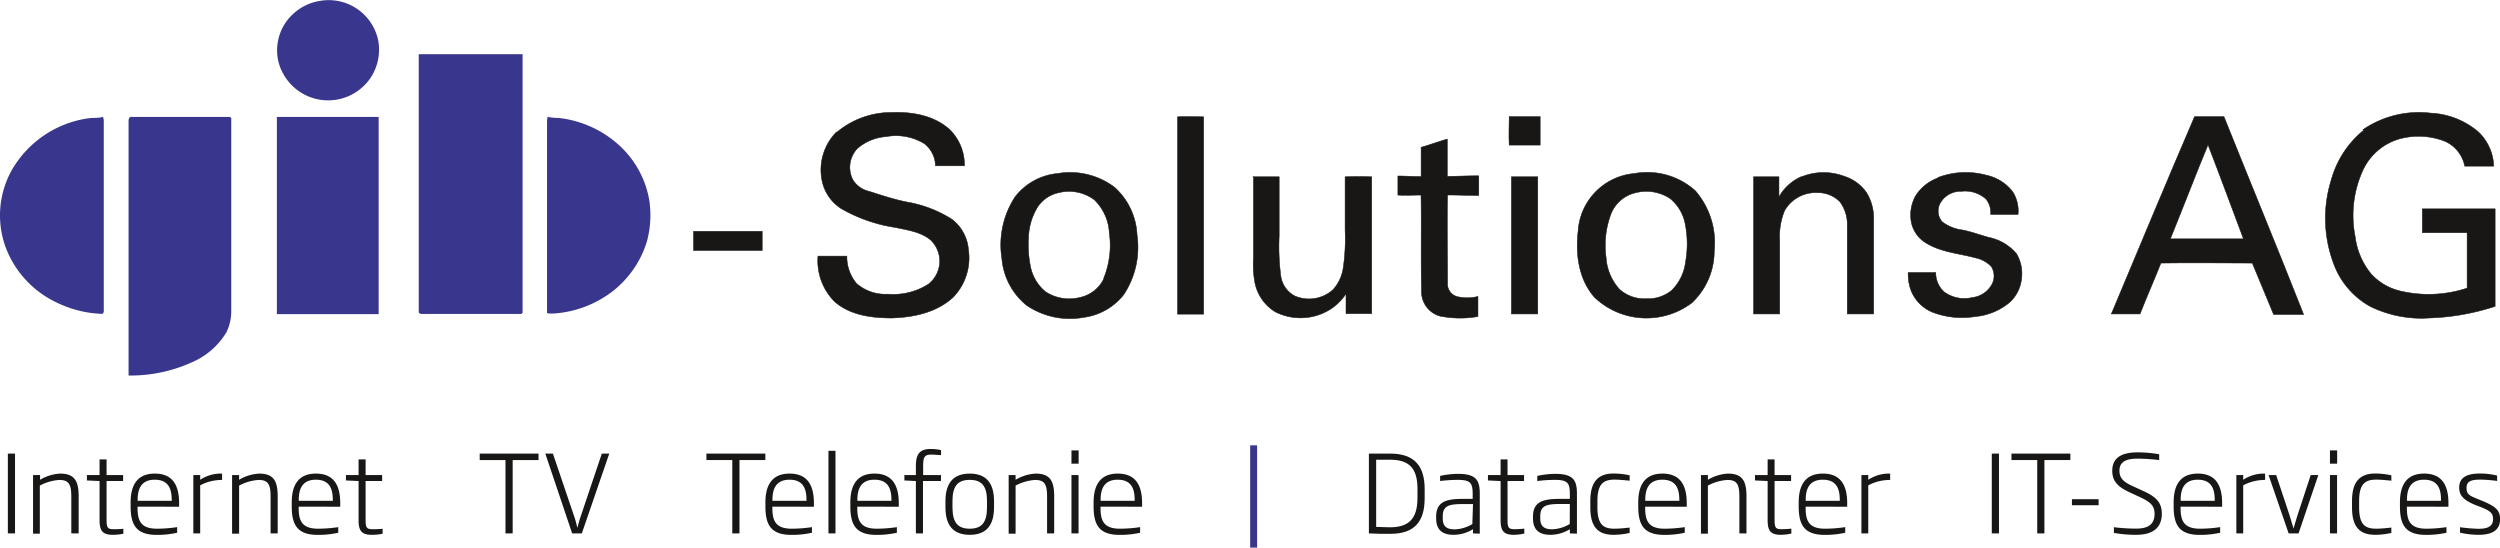 <svg xmlns="http://www.w3.org/2000/svg" viewBox="0 0 302.58 66.28"><defs><style>.cls-1,.cls-3{fill:#181716;}.cls-2{fill:#39368d;}.cls-3{stroke:#181716;stroke-miterlimit:10;stroke-width:0.06px;}</style></defs><title>logo</title><g id="Ebene_2" data-name="Ebene 2"><g id="Ebene_1-2" data-name="Ebene 1"><path class="cls-1" d="M.95,64.56V54.9h.87v9.66Z"/><path class="cls-1" d="M8.63,64.56V60.09c0-1.51-.33-2-1.46-2a5.84,5.84,0,0,0-2.35.68v5.82H4V57.5h.85v.57a5.26,5.26,0,0,1,2.43-.75c1.82,0,2.24,1,2.24,2.77v4.47Z"/><path class="cls-1" d="M13.65,64.73c-1.2,0-1.6-.46-1.6-1.75V58.22l-1.53-.07V57.5h1.53V55.6h.85v1.9h2v.72h-2v4.72c0,.9.12,1.11.84,1.11A11.37,11.37,0,0,0,14.93,64v.6A6.51,6.51,0,0,1,13.65,64.73Z"/><path class="cls-1" d="M16.65,61.32v.16c0,1.61.44,2.51,2.37,2.51a17.27,17.27,0,0,0,2.42-.19v.68a11.29,11.29,0,0,1-2.44.26c-2.4,0-3.19-1.08-3.19-3.43V60.8c0-2.21.9-3.48,2.93-3.48s2.94,1.25,2.94,3.58v.43Zm4.13-.83c0-1.26-.35-2.43-2.05-2.43s-2.07,1.21-2.07,2.43v.12h4.13Z"/><path class="cls-1" d="M24.23,58.74v5.82H23.4V57.5h.83v.57a4.53,4.53,0,0,1,2.65-.75v.77A5.55,5.55,0,0,0,24.23,58.74Z"/><path class="cls-1" d="M32.75,64.56V60.09c0-1.51-.33-2-1.46-2a5.84,5.84,0,0,0-2.35.68v5.82h-.85V57.5h.85v.57a5.26,5.26,0,0,1,2.43-.75c1.82,0,2.24,1,2.24,2.77v4.47Z"/><path class="cls-1" d="M36.15,61.32v.16c0,1.61.44,2.51,2.37,2.51a17.27,17.27,0,0,0,2.42-.19v.68a11.29,11.29,0,0,1-2.44.26c-2.4,0-3.19-1.08-3.19-3.43V60.8c0-2.21.9-3.48,2.93-3.48s2.94,1.25,2.94,3.58v.43Zm4.13-.83c0-1.26-.35-2.43-2.05-2.43s-2.07,1.21-2.07,2.43v.12h4.13Z"/><path class="cls-1" d="M45,64.73c-1.2,0-1.6-.46-1.6-1.75V58.22l-1.53-.07V57.5h1.53V55.6h.85v1.9h2v.72h-2v4.72c0,.9.12,1.11.84,1.11A11.37,11.37,0,0,0,46.31,64v.6A6.51,6.51,0,0,1,45,64.73Z"/><path class="cls-1" d="M62.05,55.68v8.88h-.87V55.68H58.06V54.9h7.12v.78Z"/><path class="cls-1" d="M70.42,64.56H69.25L66,54.9h.92l2.59,7.64c.16.44.26.94.38,1.35h0a14,14,0,0,1,.38-1.35l2.57-7.64h.9Z"/><path class="cls-1" d="M89.5,55.68v8.88h-.87V55.68H85.5V54.9h7.13v.78Z"/><path class="cls-1" d="M93.48,61.32v.16c0,1.61.44,2.51,2.37,2.51a17.25,17.25,0,0,0,2.42-.19v.68a11.28,11.28,0,0,1-2.44.26c-2.41,0-3.19-1.08-3.19-3.43V60.8c0-2.21.9-3.48,2.93-3.48s2.94,1.25,2.94,3.58v.43Zm4.13-.83c0-1.26-.35-2.43-2.05-2.43s-2.07,1.21-2.07,2.43v.12h4.13Z"/><path class="cls-1" d="M100.27,64.56v-10h.85v10Z"/><path class="cls-1" d="M103.76,61.32v.16c0,1.61.44,2.51,2.37,2.51a17.28,17.28,0,0,0,2.42-.19v.68a11.3,11.3,0,0,1-2.44.26c-2.41,0-3.19-1.08-3.19-3.43V60.8c0-2.21.9-3.48,2.92-3.48s2.94,1.25,2.94,3.58v.43Zm4.13-.83c0-1.26-.35-2.43-2.05-2.43s-2.07,1.21-2.07,2.43v.12h4.13Z"/><path class="cls-1" d="M111.71,58.22v6.34h-.86V58.22l-1.39-.07V57.5h1.39v-1c0-1.23.21-2.16,1.78-2.16a5.73,5.73,0,0,1,1.27.14v.6c-.3,0-.78-.06-1.17-.06-.91,0-1,.39-1,1.48v1h2.16v.72Z"/><path class="cls-1" d="M117.37,64.73c-2,0-2.94-1.14-2.94-3.33v-.75c0-2.17.94-3.33,2.94-3.33s2.94,1.16,2.94,3.33v.75C120.31,63.59,119.37,64.73,117.37,64.73Zm2.09-4.08c0-1.81-.62-2.57-2.09-2.57s-2.09.77-2.09,2.57v.75c0,1.81.62,2.59,2.09,2.59s2.09-.78,2.09-2.59Z"/><path class="cls-1" d="M126.73,64.56V60.09c0-1.51-.33-2-1.46-2a5.85,5.85,0,0,0-2.35.68v5.82h-.84V57.5h.84v.57a5.26,5.26,0,0,1,2.43-.75c1.82,0,2.24,1,2.24,2.77v4.47Z"/><path class="cls-1" d="M129.68,56.12V54.51h.87v1.61Zm0,8.44V57.5h.86v7.06Z"/><path class="cls-1" d="M133.2,61.32v.16c0,1.61.44,2.51,2.37,2.51a17.25,17.25,0,0,0,2.42-.19v.68a11.28,11.28,0,0,1-2.44.26c-2.41,0-3.19-1.08-3.19-3.43V60.8c0-2.21.9-3.48,2.93-3.48s2.94,1.25,2.94,3.58v.43Zm4.13-.83c0-1.26-.35-2.43-2.05-2.43s-2.07,1.21-2.07,2.43v.12h4.13Z"/><path class="cls-2" d="M151.31,66.28V53.9h.84V66.28Z"/><path class="cls-1" d="M168.28,64.61c-1.09,0-1.65,0-2.6-.05V54.9c1,0,1.4,0,2.6,0,2.9,0,4.15,1.5,4.15,4.29V60.3C172.43,63.09,171.24,64.61,168.28,64.61Zm3.28-5.46c0-2.61-1.14-3.51-3.34-3.51l-1.66,0v8.13c.49,0,1.05.05,1.66.05,2.2,0,3.34-.94,3.34-3.55Z"/><path class="cls-1" d="M178.28,64.56v-.51a4.52,4.52,0,0,1-2.35.68c-1.38,0-2.11-.62-2.11-2v-.19c0-1.79,1.16-2.16,3.22-2.16h1.2v-.6c0-1.38-.3-1.7-1.87-1.7a17.15,17.15,0,0,0-2.07.14v-.62a10.56,10.56,0,0,1,2.13-.25c2.25,0,2.67.77,2.67,2.43v4.81Zm0-3.55H177c-1.7,0-2.38.23-2.38,1.5v.25c0,1,.55,1.31,1.43,1.31a4.42,4.42,0,0,0,2.15-.64Z"/><path class="cls-1" d="M183.22,64.73c-1.2,0-1.6-.46-1.6-1.75V58.22l-1.53-.07V57.5h1.53V55.6h.84v1.9h2v.72h-2v4.72c0,.9.12,1.11.85,1.11a11.36,11.36,0,0,0,1.18-.07v.6A6.51,6.51,0,0,1,183.22,64.73Z"/><path class="cls-1" d="M190,64.56v-.51a4.52,4.52,0,0,1-2.35.68c-1.38,0-2.11-.62-2.11-2v-.19c0-1.79,1.16-2.16,3.22-2.16H190v-.6c0-1.38-.3-1.7-1.87-1.7a17.15,17.15,0,0,0-2.07.14v-.62a10.56,10.56,0,0,1,2.13-.25c2.25,0,2.67.77,2.67,2.43v4.81ZM190,61h-1.2c-1.7,0-2.38.23-2.38,1.5v.25c0,1,.55,1.31,1.43,1.31a4.41,4.41,0,0,0,2.14-.64Z"/><path class="cls-1" d="M195.3,64.73c-1.94,0-2.82-1-2.82-3.32v-.78c0-2.28.91-3.32,2.82-3.32a9,9,0,0,1,1.94.22v.65c-.86-.09-1.43-.13-1.82-.13-1.34,0-2.08.51-2.08,2.57v.78c0,2.11.73,2.59,2.08,2.59a16.76,16.76,0,0,0,1.82-.14v.65A8.77,8.77,0,0,1,195.3,64.73Z"/><path class="cls-1" d="M199.12,61.32v.16c0,1.61.44,2.51,2.37,2.51a17.25,17.25,0,0,0,2.42-.19v.68a11.28,11.28,0,0,1-2.44.26c-2.41,0-3.19-1.08-3.19-3.43V60.8c0-2.21.9-3.48,2.93-3.48s2.94,1.25,2.94,3.58v.43Zm4.13-.83c0-1.26-.35-2.43-2.05-2.43s-2.07,1.21-2.07,2.43v.12h4.13Z"/><path class="cls-1" d="M210.52,64.56V60.09c0-1.51-.33-2-1.46-2a5.85,5.85,0,0,0-2.35.68v5.82h-.84V57.5h.84v.57a5.26,5.26,0,0,1,2.43-.75c1.82,0,2.24,1,2.24,2.77v4.47Z"/><path class="cls-1" d="M215.54,64.73c-1.2,0-1.6-.46-1.6-1.75V58.22l-1.53-.07V57.5h1.53V55.6h.84v1.9h2v.72h-2v4.72c0,.9.12,1.11.85,1.11a11.36,11.36,0,0,0,1.18-.07v.6A6.51,6.51,0,0,1,215.54,64.73Z"/><path class="cls-1" d="M218.54,61.32v.16c0,1.61.44,2.51,2.37,2.51a17.25,17.25,0,0,0,2.42-.19v.68a11.28,11.28,0,0,1-2.44.26c-2.41,0-3.19-1.08-3.19-3.43V60.8c0-2.21.9-3.48,2.93-3.48s2.94,1.25,2.94,3.58v.43Zm4.13-.83c0-1.26-.35-2.43-2.05-2.43s-2.07,1.21-2.07,2.43v.12h4.13Z"/><path class="cls-1" d="M226.12,58.74v5.82h-.83V57.5h.83v.57a4.53,4.53,0,0,1,2.65-.75v.77A5.55,5.55,0,0,0,226.12,58.74Z"/><path class="cls-1" d="M241.07,64.56V54.9h.87v9.66Z"/><path class="cls-1" d="M247.44,55.68v8.88h-.87V55.68h-3.12V54.9h7.13v.78Z"/><path class="cls-1" d="M250.77,61.15v-.73H254v.73Z"/><path class="cls-1" d="M258.53,64.73a15.22,15.22,0,0,1-2.68-.23v-.69a22.58,22.58,0,0,0,2.68.17c1.42,0,2.24-.48,2.24-1.79,0-.95-.44-1.4-1.72-2l-1.31-.61c-1.3-.6-2.09-1.27-2.09-2.59,0-1.55,1.07-2.24,3.07-2.24a15.24,15.24,0,0,1,2.61.23v.7a24.64,24.64,0,0,0-2.59-.17c-1.38,0-2.22.35-2.22,1.47,0,.87.48,1.35,1.61,1.86l1.31.6c1.51.69,2.21,1.37,2.21,2.74C261.65,63.86,260.59,64.73,258.53,64.73Z"/><path class="cls-1" d="M263.92,61.32v.16c0,1.61.44,2.51,2.37,2.51a17.25,17.25,0,0,0,2.42-.19v.68a11.28,11.28,0,0,1-2.44.26c-2.41,0-3.19-1.08-3.19-3.43V60.8c0-2.21.9-3.48,2.93-3.48s2.94,1.25,2.94,3.58v.43Zm4.13-.83c0-1.26-.35-2.43-2.05-2.43s-2.07,1.21-2.07,2.43v.12h4.13Z"/><path class="cls-1" d="M271.5,58.74v5.82h-.83V57.5h.83v.57a4.53,4.53,0,0,1,2.65-.75v.77A5.55,5.55,0,0,0,271.5,58.74Z"/><path class="cls-1" d="M278.2,64.56H277l-2.43-7.06h.92l1.59,4.77c.19.6.35,1.14.51,1.7h0c.17-.56.31-1.09.51-1.7l1.57-4.77h.92Z"/><path class="cls-1" d="M282,56.12V54.51h.87v1.61Zm0,8.44V57.5h.86v7.06Z"/><path class="cls-1" d="M287.49,64.73c-1.94,0-2.82-1-2.82-3.32v-.78c0-2.28.91-3.32,2.82-3.32a9,9,0,0,1,1.94.22v.65c-.86-.09-1.43-.13-1.82-.13-1.34,0-2.08.51-2.08,2.57v.78c0,2.11.73,2.59,2.08,2.59a16.76,16.76,0,0,0,1.82-.14v.65A8.77,8.77,0,0,1,287.49,64.73Z"/><path class="cls-1" d="M291.31,61.32v.16c0,1.61.44,2.51,2.37,2.51a17.25,17.25,0,0,0,2.42-.19v.68a11.28,11.28,0,0,1-2.44.26c-2.41,0-3.19-1.08-3.19-3.43V60.8c0-2.21.9-3.48,2.93-3.48s2.94,1.25,2.94,3.58v.43Zm4.13-.83c0-1.26-.35-2.43-2.05-2.43s-2.07,1.21-2.07,2.43v.12h4.13Z"/><path class="cls-1" d="M300,64.73a10.41,10.41,0,0,1-2.26-.26v-.66A19,19,0,0,0,300,64c1.33,0,1.74-.46,1.74-1.17s-.31-1-1.59-1.5l-.51-.19c-1.35-.55-2-1.11-2-2.11,0-1.17.82-1.72,2.52-1.72a8.39,8.39,0,0,1,2.07.25v.65a16.7,16.7,0,0,0-2-.16c-1.17,0-1.7.21-1.7,1s.36.95,1.46,1.39l.51.21c1.57.66,2.09,1.12,2.09,2.18S302,64.73,300,64.73Z"/><path class="cls-2" d="M66.29,14.15v.5a1.91,1.91,0,0,1,.1-.5Z"/><path class="cls-2" d="M66.34,37.9l0,.05,0,0,.06,0h.14l.21,0,.21,0a13.15,13.15,0,0,0,7.1-2.63,12.11,12.11,0,0,0,4.24-6.11,12.17,12.17,0,0,0,.28-5,11.68,11.68,0,0,0-3.43-6.43,13,13,0,0,0-7.59-3.51,5.52,5.52,0,0,1-1.25-.12,1.91,1.91,0,0,0-.1.5V37.76a.29.29,0,0,0,0,.12Z"/><path class="cls-2" d="M66.54,38h0Z"/><path class="cls-2" d="M67.05,37.95l-.21,0Z"/><path class="cls-2" d="M66.43,38l0,0Z"/><path class="cls-2" d="M66.61,38h0Z"/><path class="cls-2" d="M66.34,37.9l0,0Z"/><path class="cls-2" d="M66.84,38l-.21,0Z"/><path class="cls-2" d="M66.6,38h0Z"/><path class="cls-2" d="M66.39,38l0-.05Z"/><path class="cls-2" d="M66.49,38l-.06,0Z"/><path class="cls-2" d="M66.29,37.76a.29.29,0,0,0,0,.12A.29.29,0,0,1,66.29,37.76Z"/><path class="cls-2" d="M38.66.12a6.12,6.12,0,0,1,7.11,4.75,6.17,6.17,0,0,1-.84,4.43,6.2,6.2,0,0,1-10.65-.37A5.78,5.78,0,0,1,33.64,5,5.91,5.91,0,0,1,35.4,1.76,6.15,6.15,0,0,1,38.66.12Z"/><path class="cls-2" d="M10.67,14.33c.59-.11,1.19,0,1.78-.19a1.47,1.47,0,0,1,.11.42c0,7.68,0,15.35,0,23a.42.42,0,0,1-.17.43,13.58,13.58,0,0,1-5.5-1.36A12.1,12.1,0,0,1,.71,30a11.24,11.24,0,0,1,.79-9.54,12.77,12.77,0,0,1,9.17-6.14Z"/><path class="cls-2" d="M15.6,14.44c0-.25.22-.32.4-.29H27.59c.19,0,.45,0,.4.29q0,11.66,0,23.32a5.7,5.7,0,0,1-.59,2.46,9,9,0,0,1-4.22,3.65,17.92,17.92,0,0,1-7.62,1.58c0-10.34,0-20.67,0-31Z"/><path class="cls-2" d="M33.51,14.15c4.11,0,8.21,0,12.32,0q0,11.94,0,23.87c-4.11,0-8.21,0-12.32,0q0-11.94,0-23.87Z"/><path class="cls-2" d="M50.67,6.56c4.19,0,8.39,0,12.58,0,0,10.43,0,20.85,0,31.29a1.51,1.51,0,0,1-.15.15c-4,0-8,0-12,0-.19,0-.45-.06-.42-.29q0-15.58,0-31.16Z"/><path class="cls-3" d="M101.21,16.07a10.27,10.27,0,0,1,6.73-2.46c2.46-.09,5.11.36,7,2.07a6,6,0,0,1,1.79,4.39c-1.18,0-2.34,0-3.51,0a3.48,3.48,0,0,0-1.34-2.68,6.56,6.56,0,0,0-4.65-.85A5.94,5.94,0,0,0,103.74,18a3.33,3.33,0,0,0-.54,3.72,3.11,3.11,0,0,0,2,1.44c1.52.48,3.05,1,4.62,1.3a14.77,14.77,0,0,1,5.39,2.08,5.12,5.12,0,0,1,2,3.65A6.84,6.84,0,0,1,115.34,36c-2,1.83-4.78,2.41-7.4,2.49-2.43,0-5.08-.34-6.94-2A7,7,0,0,1,99,31c1.18,0,2.34,0,3.5,0a5,5,0,0,0,1.18,3.32,5.28,5.28,0,0,0,3.78,1.28,7.9,7.9,0,0,0,4.91-1.21,3.53,3.53,0,0,0,.28-5.33c-1.19-1-2.8-1.21-4.29-1.53a18.73,18.73,0,0,1-6.51-2.26A5.27,5.27,0,0,1,99.52,22a6.53,6.53,0,0,1,1.7-6Z"/><path class="cls-3" d="M286,15.69a12,12,0,0,1,8.19-2A9.55,9.55,0,0,1,300,16a6,6,0,0,1,1.82,4.11c-1.18,0-2.34,0-3.51,0a4.15,4.15,0,0,0-2.37-3,8.78,8.78,0,0,0-5.42-.33,7,7,0,0,0-4.47,3.69,13.13,13.13,0,0,0-1,8.16A8.78,8.78,0,0,0,287,33.17a6.87,6.87,0,0,0,3.74,2.1,14.85,14.85,0,0,0,7.86-.4q0-3.35,0-6.7h-5.42V25.28c2.93,0,5.88,0,8.81,0V37.08a28.54,28.54,0,0,1-8,1.41,14,14,0,0,1-7.13-1.41,9.74,9.74,0,0,1-4.44-5.24,15.58,15.58,0,0,1-.25-10.11,11.78,11.78,0,0,1,3.95-6Z"/><path class="cls-3" d="M142.52,14.14c1.06-.08,2.1,0,3.16,0q0,12,0,23.88c-1.06,0-2.1,0-3.16,0,0-8,0-15.9,0-23.84Z"/><path class="cls-3" d="M182.63,14.11c1.27,0,2.52,0,3.78,0,0,1.15,0,2.29,0,3.45q-1.88,0-3.75,0c-.06-1.15,0-2.31,0-3.45Z"/><path class="cls-3" d="M172,17.83c1.06-.31,2.11-.69,3.17-1,0,1.5,0,3,0,4.51,1.27,0,2.53-.07,3.81-.06,0,.79,0,1.59,0,2.38-1.27,0-2.52-.06-3.78-.06-.07,3.56,0,7.12,0,10.66a1.59,1.59,0,0,0,1.09,1.62,5.26,5.26,0,0,0,2.59,0c0,.8,0,1.61,0,2.43a12.39,12.39,0,0,1-4.63-.06,3.07,3.07,0,0,1-2.2-3.05c-.09-3.86,0-7.73-.06-11.59-.94,0-1.88.06-2.8,0V21.3c.94,0,1.87.07,2.81.06,0-1.18,0-2.35,0-3.53Z"/><path class="cls-3" d="M269.17,14.12c-1.19,0-2.38,0-3.56,0C262.22,22,258.9,30,255.54,38c1.16,0,2.32,0,3.47,0,.81-2.07,1.71-4.09,2.53-6.16,3.69-.06,7.37,0,11.06,0,.86,2.07,1.71,4.14,2.58,6.22h3.63C275.64,30,272.36,22.09,269.17,14.12Zm-6.49,14.79c1.55-3.8,3-7.62,4.56-11.39,1.46,3.78,2.86,7.58,4.29,11.39Z"/><path class="cls-3" d="M218.07,21.39a7.07,7.07,0,0,1,5.12-.06,5.16,5.16,0,0,1,2.73,2,5.91,5.91,0,0,1,.85,3.17V38h-3.19c0-3.57,0-7.15,0-10.74a4.52,4.52,0,0,0-.92-2.87,3.75,3.75,0,0,0-2.74-1.07A4.33,4.33,0,0,0,216,25.48a8.13,8.13,0,0,0-.6,3.57V38h-3.16V21.4c1,0,2,0,3.07,0,0,.82,0,1.62,0,2.44a5.79,5.79,0,0,1,2.71-2.46Z"/><path class="cls-3" d="M234.54,21.49a9.51,9.51,0,0,1,5.9-.28,5.45,5.45,0,0,1,3.16,2,4.32,4.32,0,0,1,.65,2.74c-1.1,0-2.22,0-3.32,0a2.58,2.58,0,0,0-.58-1.88,3.82,3.82,0,0,0-3-.91,2.82,2.82,0,0,0-2.46,1.32,2,2,0,0,0,.16,2.35,5.08,5.08,0,0,0,2.44,1c1.1.21,2.16.61,3.25.91a5.86,5.86,0,0,1,3.34,2,4.74,4.74,0,0,1,.57,3.16,4.48,4.48,0,0,1-1.37,2.65,7.48,7.48,0,0,1-4.18,1.76,10,10,0,0,1-5.2-.52,4.72,4.72,0,0,1-2.56-2.52,5.72,5.72,0,0,1-.39-2.29c1.1,0,2.22,0,3.34,0a3.13,3.13,0,0,0,1,2.34,4.12,4.12,0,0,0,3.41.69,3.1,3.1,0,0,0,2.41-1.64,2.15,2.15,0,0,0-.09-2.1,3.68,3.68,0,0,0-1.92-1.06c-2-.54-4.08-.67-5.87-1.73A3.84,3.84,0,0,1,231.35,27a4.78,4.78,0,0,1,.48-3.26,5.35,5.35,0,0,1,2.71-2.2Z"/><path class="cls-3" d="M151.66,21.4c1.06,0,2.1,0,3.16,0,0,2.4,0,4.79,0,7.19a28,28,0,0,0,.19,4.74,3.24,3.24,0,0,0,1.7,2.49,4.34,4.34,0,0,0,4.63-.76,5,5,0,0,0,1.25-2.77,24.45,24.45,0,0,0,.21-4.44c0-2.14,0-4.29,0-6.45q1.61-.07,3.22,0c0,5.52,0,11,0,16.56-1,0-2.07,0-3.11,0,0-.8,0-1.61,0-2.41a6.34,6.34,0,0,1-3.07,2.47,6.76,6.76,0,0,1-5.48-.27,5.36,5.36,0,0,1-2.47-3.5,11.77,11.77,0,0,1-.18-3c0-3.29,0-6.6,0-9.89Z"/><path class="cls-3" d="M182.93,21.4c1.06,0,2.13,0,3.19,0V38h-3.19c0-5.52,0-11.06,0-16.59Z"/><path class="cls-3" d="M137.62,28.42a8.25,8.25,0,0,0-2.72-5.75A8.93,8.93,0,0,0,128,21a7.35,7.35,0,0,0-5.15,2.84,10.63,10.63,0,0,0-1.59,7.48,8.14,8.14,0,0,0,3,5.64,9.3,9.3,0,0,0,6.92,1.45,7.38,7.38,0,0,0,4.84-2.77A10.39,10.39,0,0,0,137.62,28.42Zm-4,5.27A4.16,4.16,0,0,1,130.7,36a5.21,5.21,0,0,1-4.17-.7,5.27,5.27,0,0,1-1.82-3.11,13.07,13.07,0,0,1-.22-3.48A7.42,7.42,0,0,1,125.62,25a4.07,4.07,0,0,1,2.49-1.67,5.13,5.13,0,0,1,4.35.86,6,6,0,0,1,1.8,4A10.56,10.56,0,0,1,133.58,33.69Z"/><path class="cls-3" d="M205.19,23.09A8.7,8.7,0,0,0,197.81,21,7.47,7.47,0,0,0,191,28c-.33,2.77.08,5.84,2,8a9.13,9.13,0,0,0,11.75.67,8.59,8.59,0,0,0,2.73-6.28A9.61,9.61,0,0,0,205.19,23.09ZM204,31.74a5.8,5.8,0,0,1-1.68,3.41,4.52,4.52,0,0,1-3.11,1A4.45,4.45,0,0,1,196,35a6.29,6.29,0,0,1-1.61-3.84,10.75,10.75,0,0,1,.61-5.32,4.23,4.23,0,0,1,3-2.52,5.2,5.2,0,0,1,4.18.74,5.28,5.28,0,0,1,1.8,3.13A12.56,12.56,0,0,1,204,31.74Z"/><path class="cls-3" d="M83.94,28h8.31q0,1.16,0,2.32-4.15,0-8.31,0,0-1.16,0-2.32Z"/></g></g></svg>